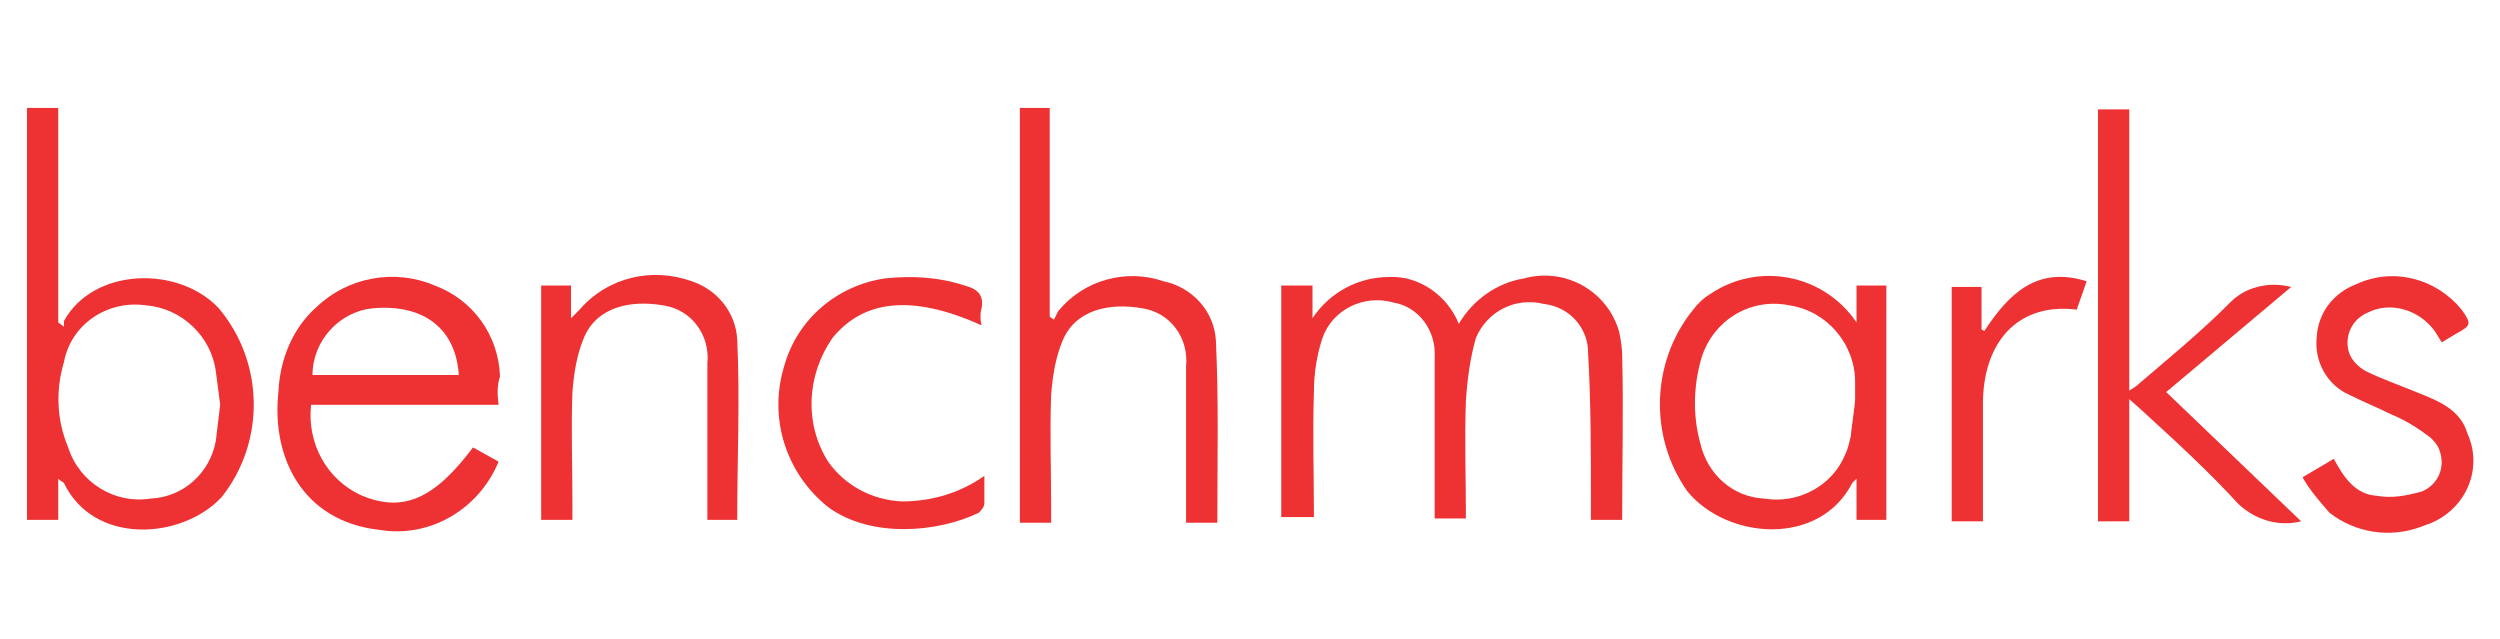 <?xml version="1.0" encoding="utf-8"?>
<!-- Generator: Adobe Illustrator 24.0.0, SVG Export Plug-In . SVG Version: 6.00 Build 0)  -->
<svg version="1.1" id="Layer_1" xmlns="http://www.w3.org/2000/svg" xmlns:xlink="http://www.w3.org/1999/xlink" x="0px" y="0px"
	 viewBox="0 0 176 45" style="enable-background:new 0 0 176 45;" xml:space="preserve">
<style type="text/css">
	.st0{fill:#EE3132;}
</style>
<title>99x36</title>
<g>
	<path class="st0" d="M102.7,22.8c1-1.7,2.7-2.9,4.6-3.2c2.9-0.8,5.9,0.9,6.7,3.8c0.1,0.5,0.2,1.1,0.2,1.6c0.1,3.8,0,7.7,0,11.6
		h-2.2v-1.3c0-3.6,0-7-0.2-10.5c0-1.7-1.3-3.2-3.1-3.4c-2-0.5-4,0.5-4.8,2.4c-0.4,1.4-0.6,2.9-0.7,4.4c-0.1,2.7,0,5.5,0,8.3H101
		c0-0.4,0-0.8,0-1.2c0-3.4,0-6.8,0-10.2c0.1-1.8-1.1-3.5-2.9-3.8c-2.1-0.6-4.3,0.5-5,2.5c-0.4,1.2-0.6,2.5-0.6,3.8
		c-0.1,2.9,0,5.8,0,8.8h-2.3V20.1h2.2v2.3c1.2-1.8,3.2-2.9,5.4-2.9C99.9,19.4,101.9,20.8,102.7,22.8z"/>
	<path class="st0" d="M4.1,33.7v2.9H1.9v-29h2.2v15.1L4.5,23c0-0.1,0-0.3,0-0.4c2.1-3.8,8.1-3.9,10.9-0.9c3.2,3.8,3.3,9.4,0.2,13.3
		c-2.8,3-9,3.4-11.1-1C4.4,33.9,4.3,33.9,4.1,33.7z M15.5,28.5c-0.1-0.8-0.2-1.6-0.3-2.3c-0.3-2.5-2.4-4.5-4.9-4.7
		c-2.7-0.4-5.3,1.3-5.8,4c-0.6,2-0.5,4.1,0.3,6c0.8,2.5,3.3,4,5.8,3.6c2.3-0.1,4.2-1.8,4.6-4.1C15.3,30.2,15.4,29.3,15.5,28.5z"/>
	<path class="st0" d="M85.7,36.8h-2.2v-1.1c0-3.3,0-6.6,0-9.9c0.2-2-1.1-3.8-3.1-4.1c-2.3-0.4-4.7,0.1-5.6,2.3
		c-0.5,1.2-0.7,2.5-0.8,3.8c-0.1,2.6,0,5.2,0,7.8v1.2h-2.2V7.6h2.1v14.7l0.3,0.2c0.1-0.2,0.2-0.4,0.3-0.6c1.8-2.2,4.8-3,7.4-2.1
		c2,0.4,3.6,2.1,3.7,4.2C85.8,28.2,85.7,32.4,85.7,36.8z"/>
	<path class="st0" d="M35.1,28.5H21.9c-0.3,2.7,1.1,5.3,3.6,6.4c2.9,1.2,5.1,0.2,7.8-3.4l1.8,1c-1.4,3.4-4.9,5.4-8.4,4.8
		c-5.4-0.6-7.6-5.1-7.1-9.7c0.1-2.3,1-4.5,2.7-6c2.2-2.1,5.5-2.7,8.3-1.5c2.7,1,4.5,3.5,4.6,6.4C35,27.1,35,27.7,35.1,28.5z
		 M32.3,26.4c-0.2-3.2-2.4-5-6-4.7C23.9,21.9,22,24,22,26.4H32.3z"/>
	<path class="st0" d="M130.7,20.1v2.6c-2.3-3.4-6.9-4.3-10.3-2c-0.5,0.3-0.9,0.7-1.2,1.1c-3,3.7-3.1,9-0.4,12.8
		c2.8,3.4,9.3,3.9,11.6-0.6c0,0,0.1-0.1,0.3-0.3v2.9h2.1V20.1H130.7z M129.9,32c-0.9,2.2-3.3,3.5-5.7,3.1c-2.2-0.1-4-1.7-4.5-3.9
		c-0.5-1.8-0.5-3.8,0-5.7c0.7-2.8,3.4-4.6,6.3-4c2.6,0.4,4.6,2.7,4.6,5.4c0,0.4,0,0.8,0,1.2s-0.3,2.3-0.3,2.6l0,0
		C130.2,31.1,130.1,31.6,129.9,32z"/>
	<path class="st0" d="M161.3,20.2l-8.8,7.4l9.5,9.1c-1.6,0.4-3.2-0.1-4.4-1.2c-2.1-2.3-4.4-4.4-6.8-6.6l-0.9-0.8v8.6h-2.2v-29h2.2
		v19.8c0.3-0.2,0.5-0.3,0.7-0.5c2.1-1.8,4.3-3.6,6.3-5.6C158,20.2,159.7,19.8,161.3,20.2z"/>
	<path class="st0" d="M38.1,20.1h2.1v2.3l0.6-0.6c2-2.3,5.1-3,7.9-2c1.8,0.6,3.1,2.2,3.2,4.1c0.2,4.2,0,8.4,0,12.7h-2.1v-1.1
		c0-3.3,0-6.6,0-9.9c0.2-2-1.1-3.8-3.1-4.1c-2.3-0.4-4.7,0.1-5.6,2.3c-0.5,1.2-0.7,2.5-0.8,3.8c-0.1,2.6,0,5.2,0,7.8v1.2h-2.2V20.1z
		"/>
	<path class="st0" d="M162.1,33.6l2.2-1.3c0.7,1.3,1.5,2.5,3,2.6c1.1,0.2,2.1,0,3.2-0.3c1.2-0.5,1.7-1.8,1.2-3
		c-0.1-0.3-0.4-0.6-0.6-0.8c-0.8-0.6-1.7-1.2-2.7-1.6c-1-0.5-2-0.9-3-1.4c-1.6-0.7-2.5-2.4-2.3-4.1c0.1-1.7,1.2-3.1,2.8-3.7
		c2.6-1.2,5.6-0.4,7.4,1.8c0.7,1,0.7,1.1-0.4,1.7l-1,0.6c-0.2-0.3-0.3-0.5-0.5-0.8c-1.1-1.5-3.1-2.1-4.7-1.3
		c-1.2,0.5-1.7,1.8-1.3,2.9c0.2,0.5,0.6,0.9,1.1,1.2c1.2,0.6,2.4,1,3.6,1.5c1.5,0.6,3.1,1.2,3.6,2.9c1.1,2.4,0,5.2-2.5,6.3
		c-0.3,0.1-0.5,0.2-0.8,0.3c-2.2,0.8-4.6,0.4-6.4-1C163.3,35.3,162.6,34.5,162.1,33.6z"/>
	<path class="st0" d="M69.1,22.9c-4.9-2.2-8.3-1.8-10.5,0.9c-1.8,2.6-2,6-0.3,8.7c1.2,1.7,3.1,2.7,5.2,2.8c2.1,0,4.1-0.6,5.8-1.8
		c0,0.6,0,1.3,0,1.9c0,0.3-0.2,0.5-0.4,0.7c-2.9,1.4-7.6,1.8-10.6-0.4c-3-2.4-4.2-6.3-3.1-9.9c0.9-3.3,3.7-5.7,7.1-6.2
		c1.9-0.2,3.8-0.1,5.6,0.5c0.8,0.2,1.4,0.6,1.2,1.6C69,22.1,69,22.5,69.1,22.9z"/>
	<path class="st0" d="M146.9,19.8l-0.7,2c-3.9-0.5-6.5,2-6.6,6.4c0,2.4,0,4.9,0,7.3v1.2h-2.2V20.2h2.1v3l0.2,0.1
		C141.4,20.7,143.4,18.7,146.9,19.8z"/>
</g>
</svg>
